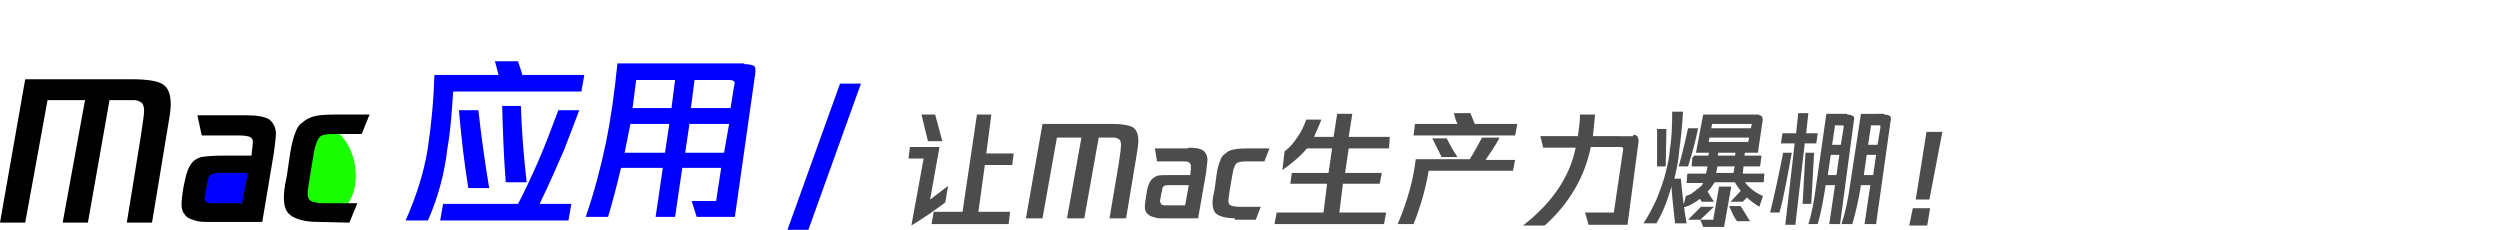 <?xml version="1.0" encoding="utf-8"?>
<!-- Generator: Adobe Illustrator 27.5.0, SVG Export Plug-In . SVG Version: 6.00 Build 0)  -->
<svg version="1.1" id="_图层_2" xmlns="http://www.w3.org/2000/svg" xmlns:xlink="http://www.w3.org/1999/xlink" x="0px" y="0px"
	 viewBox="0 0 347 31.9" style="enable-background:new 0 0 347 31.9;" xml:space="preserve">
<style type="text/css">
	.st0{fill:#1BFE02;}
	.st1{fill:#0000FF;}
	.st2{enable-background:new    ;}
	.st3{fill:#4C4C4C;}
</style>
<g id="_图层_1-2">
	<ellipse transform="matrix(0.985 -0.174 0.174 0.985 -3.411 8.167)" class="st0" cx="44.9" cy="23.6" rx="4.4" ry="6.3"/>
	<ellipse transform="matrix(0.918 -0.396 0.396 0.918 -7.62 14.361)" class="st1" cx="31" cy="25.6" rx="4.2" ry="3.6"/>
	<g class="st2">
		<path class="st1" d="M72.5,10.4h8.6l-0.4,2.3H62.9c-0.2,3.1-0.4,5.7-0.8,7.9c-0.4,3.5-1.3,6.8-2.7,10h-3.1
			c1.5-3.4,2.6-6.8,3.1-10.2c0.5-3.3,0.8-6.7,0.9-10h8.9l-0.5-1.9h3.2C72.2,9.4,72.4,10,72.5,10.4z M77.5,15.3h2.9
			c-0.5,1.3-1.2,3.2-2.1,5.5c-1,2.3-2.1,4.8-3.4,7.5h4.4l-0.4,2.3H61.1l0.4-2.3h10.4c0.8-1.5,1.7-3.4,2.8-5.9
			C75.7,20.1,76.6,17.7,77.5,15.3z M66.4,15.3c0.4,3.6,0.9,7.2,1.5,10.8h-2.9c-0.6-3.7-1-7.3-1.3-10.8H66.4z M72.3,14.7
			c0.1,3.5,0.4,7,0.8,10.6h-2.9c-0.3-3.7-0.4-7.2-0.5-10.6H72.3z"/>
		<path class="st1" d="M103.3,8.9c0.6,0,1,0.1,1.3,0.2c0.3,0.2,0.3,0.6,0.2,1.3l-2.8,19.7h-5.3l-0.7-2.2h3.4l0.7-4.6h-5.4l-1,6.8H91
			l1-6.8h-5.8c-0.6,2.5-1.2,4.8-1.8,6.8h-3.1c1.2-3.5,2.1-6.9,2.8-10.3c0.7-3.4,1.2-7,1.6-11H103.3z M86.7,21.2h5.6l0.6-4h-5.4
			L86.7,21.2z M93.7,11.1h-5.4L87.8,15h5.4L93.7,11.1z M95.1,21.2h5.4l0.7-4h-5.5L95.1,21.2z M101.9,11.9c0.1-0.3,0.1-0.4,0-0.6
			c-0.1-0.1-0.3-0.2-0.7-0.2h-4.8L95.9,15h5.5L101.9,11.9z"/>
	</g>
	<g class="st2">
		<path class="st1" d="M111.3,34.4h-2.9l8.2-22.8h2.9L111.3,34.4z"/>
	</g>
	<g>
		<path d="M18.2,11c2.1,0,3.6,0.2,4.4,0.7c0.8,0.5,1.1,1.5,1.1,2.8c0,0.8-0.2,2-0.5,3.7l-2.1,12.7h-3.5l1.9-11.7
			c0.3-2,0.5-3.3,0.5-3.8s-0.1-0.9-0.3-1.1c-0.2-0.2-0.5-0.3-0.9-0.4h-3.6l-3,17H8.7l3.1-17H6.6l-3.1,17H0L3.5,11H18.2z"/>
		<path d="M34.2,16c1.5,0,2.6,0.2,3.2,0.6c0.6,0.5,0.9,1.2,0.9,2c0,0.3-0.1,1.2-0.3,2.7l-1.6,9.5h-7.9c-0.7,0-1.3-0.1-1.7-0.3
			c-0.5-0.1-1-0.4-1.2-0.8c-0.3-0.3-0.4-0.8-0.4-1.4c0-0.5,0.1-1.4,0.3-2.5l0.2-0.9c0.2-1,0.5-1.7,0.8-2.1c0.3-0.5,0.8-0.8,1.4-1
			c0.6-0.1,1.6-0.2,3.1-0.2h3.9c0.1-1,0.2-1.6,0.2-1.9c0-0.3-0.1-0.5-0.4-0.7c-0.3-0.1-0.8-0.2-1.4-0.2h-5.3L27.4,16L34.2,16
			L34.2,16z M29.4,28.2h4.2l0.8-4.2h-4.2c-0.3,0-0.6,0.1-0.9,0.2c-0.3,0.1-0.4,0.5-0.5,1.1l-0.1,0.5c-0.2,1-0.3,1.6-0.3,1.7
			C28.4,28,28.7,28.2,29.4,28.2L29.4,28.2z"/>
		<path d="M44.1,30.8c-1.6,0-2.8-0.3-3.6-0.8c-0.8-0.5-1.1-1.3-1.1-2.6c0-0.6,0.1-1.6,0.4-2.9l0.5-3.4c0.2-1.1,0.4-2,0.7-2.7
			c0.2-0.6,0.5-1.1,1-1.4c0.3-0.3,0.8-0.6,1.4-0.8c0.6-0.2,1.6-0.3,3-0.3h4.9l-1.1,2.7h-3.9c-1,0-1.6,0.1-1.9,0.4
			c-0.3,0.3-0.6,1-0.8,2L43,24.6c-0.2,1.2-0.3,1.9-0.3,2.3c0,0.5,0.2,0.9,0.5,1c0.3,0.2,1,0.3,1.8,0.3h4.6l-1.1,2.7L44.1,30.8
			L44.1,30.8z"/>
	</g>
	<g class="st2">
		<path class="st3" d="M131.2,28.1c-1.6,1.2-3.2,2.3-4.7,3.2l1.7-9.3h-2.1l0.2-1.6h4.1l-1.3,7.3l2.5-1.9L131.2,28.1z M130.8,19.6h-2
			l-0.9-3.7h1.9L130.8,19.6z M140.5,22.9h-3.8l-0.9,6.5h4.4l-0.2,1.7h-10.7l0.3-1.7h4l2-13.5h2l-0.7,5.4h3.8L140.5,22.9z"/>
		<path class="st3" d="M154.4,17.2c1.4,0,2.4,0.2,2.9,0.5c0.5,0.4,0.7,1,0.7,1.8c0,0.5-0.1,1.3-0.3,2.4l-1.4,8.4H154l1.3-7.7
			c0.2-1.3,0.3-2.2,0.3-2.5c0-0.3-0.1-0.6-0.2-0.7c-0.1-0.1-0.3-0.2-0.6-0.3c-0.3,0-0.7,0-1,0h-1.3l-2,11.2h-2.4l2-11.2h-3.4
			l-2,11.2h-2.3l2.3-13.1H154.4z"/>
		<path class="st3" d="M164.9,20.5c1,0,1.7,0.1,2.1,0.4c0.4,0.3,0.6,0.8,0.6,1.3c0,0.2-0.1,0.8-0.2,1.8l-1.1,6.3h-5.2
			c-0.4,0-0.8-0.1-1.1-0.2c-0.4-0.1-0.6-0.3-0.8-0.5c-0.2-0.2-0.3-0.5-0.3-0.9c0-0.4,0.1-0.9,0.2-1.6l0.1-0.6
			c0.1-0.6,0.3-1.1,0.5-1.4c0.2-0.3,0.5-0.5,0.9-0.7c0.4-0.1,1.1-0.1,2-0.1h2.6c0.1-0.6,0.1-1.1,0.1-1.3c0-0.2-0.1-0.3-0.3-0.5
			c-0.2-0.1-0.5-0.1-0.9-0.1h-3.5l-0.3-1.8H164.9z M161.7,28.5h2.8l0.5-2.8h-2.8c-0.2,0-0.4,0-0.6,0.1c-0.2,0.1-0.3,0.3-0.3,0.7
			l-0.1,0.3c-0.1,0.7-0.2,1.1-0.2,1.1C161.1,28.4,161.3,28.5,161.7,28.5z"/>
		<path class="st3" d="M171.4,30.3c-1.1,0-1.9-0.2-2.4-0.5c-0.5-0.3-0.7-0.9-0.7-1.7c0-0.4,0.1-1,0.3-1.9l0.3-2.2
			c0.1-0.7,0.3-1.3,0.5-1.8c0.1-0.4,0.4-0.7,0.7-0.9c0.2-0.2,0.5-0.4,0.9-0.5c0.4-0.1,1.1-0.2,2-0.2h3.2l-0.7,1.8h-2.6
			c-0.6,0-1.1,0.1-1.3,0.3c-0.2,0.2-0.4,0.7-0.5,1.3l-0.4,2.3c-0.1,0.8-0.2,1.3-0.2,1.5c0,0.4,0.1,0.6,0.3,0.7
			c0.2,0.1,0.6,0.2,1.2,0.2h3l-0.7,1.8H171.4z"/>
		<path class="st3" d="M192.8,20.6h-5.6l-0.5,3.4h5.1l-0.3,1.5h-5.1l-0.5,4h6.5l-0.3,1.6h-15.2l0.3-1.6h6.5l0.5-4h-5.1l0.2-1.5h5.1
			l0.5-3.4h-3.5c-0.8,1-2,2-3.4,3l0.3-2.6c0.7-0.5,1.3-1.2,1.8-2c0.5-0.7,0.9-1.5,1.2-2.4h2.1c-0.3,0.9-0.7,1.6-1,2.4h2.7l0.5-3.2
			h2.1l-0.5,3.2h5.7L192.8,20.6z"/>
		<path class="st3" d="M208.1,19.2c-0.6,1.1-1.3,2.1-1.9,3h4.1l-0.3,1.5h-11.7c-0.4,2.4-1.1,4.9-2.1,7.4h-2.2c1.4-3.3,2.2-6.3,2.5-9
			h7.5c0.7-1.1,1.2-2.1,1.7-3H208.1z M210.6,17.2l-0.3,1.6h-14.1l0.2-1.6h5.9c-0.3-0.6-0.4-1.1-0.5-1.5h2.3c0.1,0.3,0.3,0.8,0.6,1.5
			H210.6z M200.1,21.8c-0.4-0.8-0.8-1.6-1.3-2.6h2c0.4,0.8,0.9,1.7,1.5,2.6H200.1z"/>
		<path class="st3" d="M226.7,18.7c0.3,0,0.5,0.1,0.6,0.3c0.1,0.2,0.2,0.5,0.1,0.9l-1.5,11.3h-5.4l-0.5-1.7h4l1.3-8.8
			c0-0.2-0.1-0.3-0.3-0.3h-4.2c-0.4,2-1.1,3.9-2.2,5.8c-1.1,1.9-2.5,3.6-4.2,5.1h-3c4.1-3.2,6.5-6.8,7.3-10.8h-4.5l-0.4-1.6h5.2
			c0.2-1.2,0.3-2.2,0.3-3h2.1l-0.3,3H226.7z"/>
		<path class="st3" d="M232.4,24.8h0.9c0.2,2,0.4,4,0.8,6.2h-1.6c-0.2-1.8-0.4-3.5-0.5-5.1c-0.6,2.1-1.3,3.8-2.1,5.1h-1.8
			c0.7-1,1.3-2.2,1.9-3.5c0.5-1.3,1-2.6,1.3-4c0.2-0.8,0.4-1.7,0.5-2.9c0.2-1.2,0.3-2.9,0.3-5.1h1.5c-0.1,2-0.3,3.7-0.5,5.2
			C233,22.2,232.7,23.6,232.4,24.8z M231.3,17.8l-0.1,5.3H230c0-0.1,0-0.5,0-0.9c0-0.5,0-1.2,0-2.2s0-1.7,0-2.1H231.3z M234.3,17.8
			h1.4c-0.4,2-0.9,3.7-1.4,5.3H233C233.6,21,234,19.2,234.3,17.8z M244.9,24l-0.1,1.3h-2.6c0.3,0.4,0.7,0.8,1.1,1.1
			c0.4,0.3,0.9,0.6,1.4,0.8l-0.5,1.5c-1.5-0.9-2.6-2-3.4-3.4H238c-0.5,0.8-1.1,1.5-1.9,2.2c-0.8,0.6-1.6,1.1-2.5,1.3l0.4-1.6
			c0.3-0.1,0.7-0.2,1-0.5c0.3-0.2,0.7-0.5,0.9-0.7c0.3-0.2,0.4-0.4,0.5-0.6h-2.3l0.1-1.3h2.6l0.2-1h-2.2l0.1-1.3h2.2l0.2-1.4h1.3
			l-0.2,1.4h2.4l0.2-1.4h1.3l-0.2,1.4h2.2l-0.1,1.3h-2.2l-0.1,1H244.9z M236,30.5h-1.7l1.8-1.8h1.8L236,30.5z M244.3,23.1h-9.4
			l0.2-1.5h9.4L244.3,23.1z M237.9,28h-1.7c-0.3-0.4-0.5-1-0.8-1.7h1.5C237.2,27,237.6,27.5,237.9,28z M244.6,17.1l-0.6,4.1h-8.6
			l1-5.3h7c0.6,0,1,0.1,1.1,0.2C244.7,16.3,244.7,16.6,244.6,17.1z M240.3,25.9l-1,5.6h-2.9l-0.4-1h1.8l0.8-4.6H240.3z M243.1,21
			h-6.7l0.2-1.3h6.7L243.1,21z M243.3,19.1h-6.7l0.2-1.3h6.7L243.3,19.1z M237.1,20h5.5l0.2-1h-5.5L237.1,20z M243.9,17.2h-6.7
			l0.2-1.3h6.7L243.9,17.2z M242.3,16.9h-4.6l-0.2,1h5.5l0.1-0.5c0.1-0.2,0.1-0.3,0-0.4C243,16.9,242.8,16.9,242.3,16.9z M238.4,23
			l-0.2,1h2.4l0.2-1H238.4z M240,28.6h1.6l1.3,2.1h-1.8C240.7,30.2,240.4,29.5,240,28.6z M240.2,28l1.5-1.6h1.6
			c-0.4,0.6-0.9,1.1-1.4,1.6H240.2z"/>
		<path class="st3" d="M247.5,21.2h1.2c-0.6,3.3-1.1,6.1-1.7,8.3h-1.3C246.4,26.6,247,23.8,247.5,21.2z M252.1,19.9h-1.6l-1.3,11.3
			h-1.4l1.3-11.3h-1.9l0.2-1.4h1.9l0.3-2.8h1.4l-0.3,2.8h1.6L252.1,19.9z M250.6,21.2h1.2l-0.4,7.1h-1.2L250.6,21.2z M256.4,15.9
			c0.4,0,0.6,0.1,0.8,0.2s0.2,0.4,0.1,0.8l-1.9,14.2h-1.5l0.8-5.4h-1.3c-0.3,1.9-0.6,3.7-1.1,5.4H251c0.5-1.5,0.8-3.3,1.1-5.5
			l1.4-9.8H256.4z M253.7,24.3h1.2l0.4-2.8h-1.2L253.7,24.3z M255.9,17.7c0,0,0-0.1,0-0.2c0-0.1-0.1-0.1-0.3-0.1h-0.9l-0.4,2.7h1.2
			L255.9,17.7z M261.5,15.9c0.4,0,0.7,0.1,0.8,0.2c0.2,0.1,0.2,0.4,0.1,0.8l-2,14.2h-1.6l0.8-5.4h-1.3c-0.3,1.9-0.7,3.7-1.2,5.4
			h-1.5c0.5-1.5,0.9-3.3,1.2-5.5l1.5-9.8H261.5z M258.7,24.3h1.3l0.4-2.8h-1.3L258.7,24.3z M261,17.7c0,0,0-0.1,0-0.2
			c0-0.1-0.1-0.1-0.3-0.1h-1l-0.4,2.7h1.3L261,17.7z"/>
		<path class="st3" d="M265,31.3l0.5-2.4h2.4l-0.4,2.4H265z M265.9,27.7l1.5-9.4h2.2l-1.8,9.4H265.9z"/>
	</g>
</g>
</svg>
